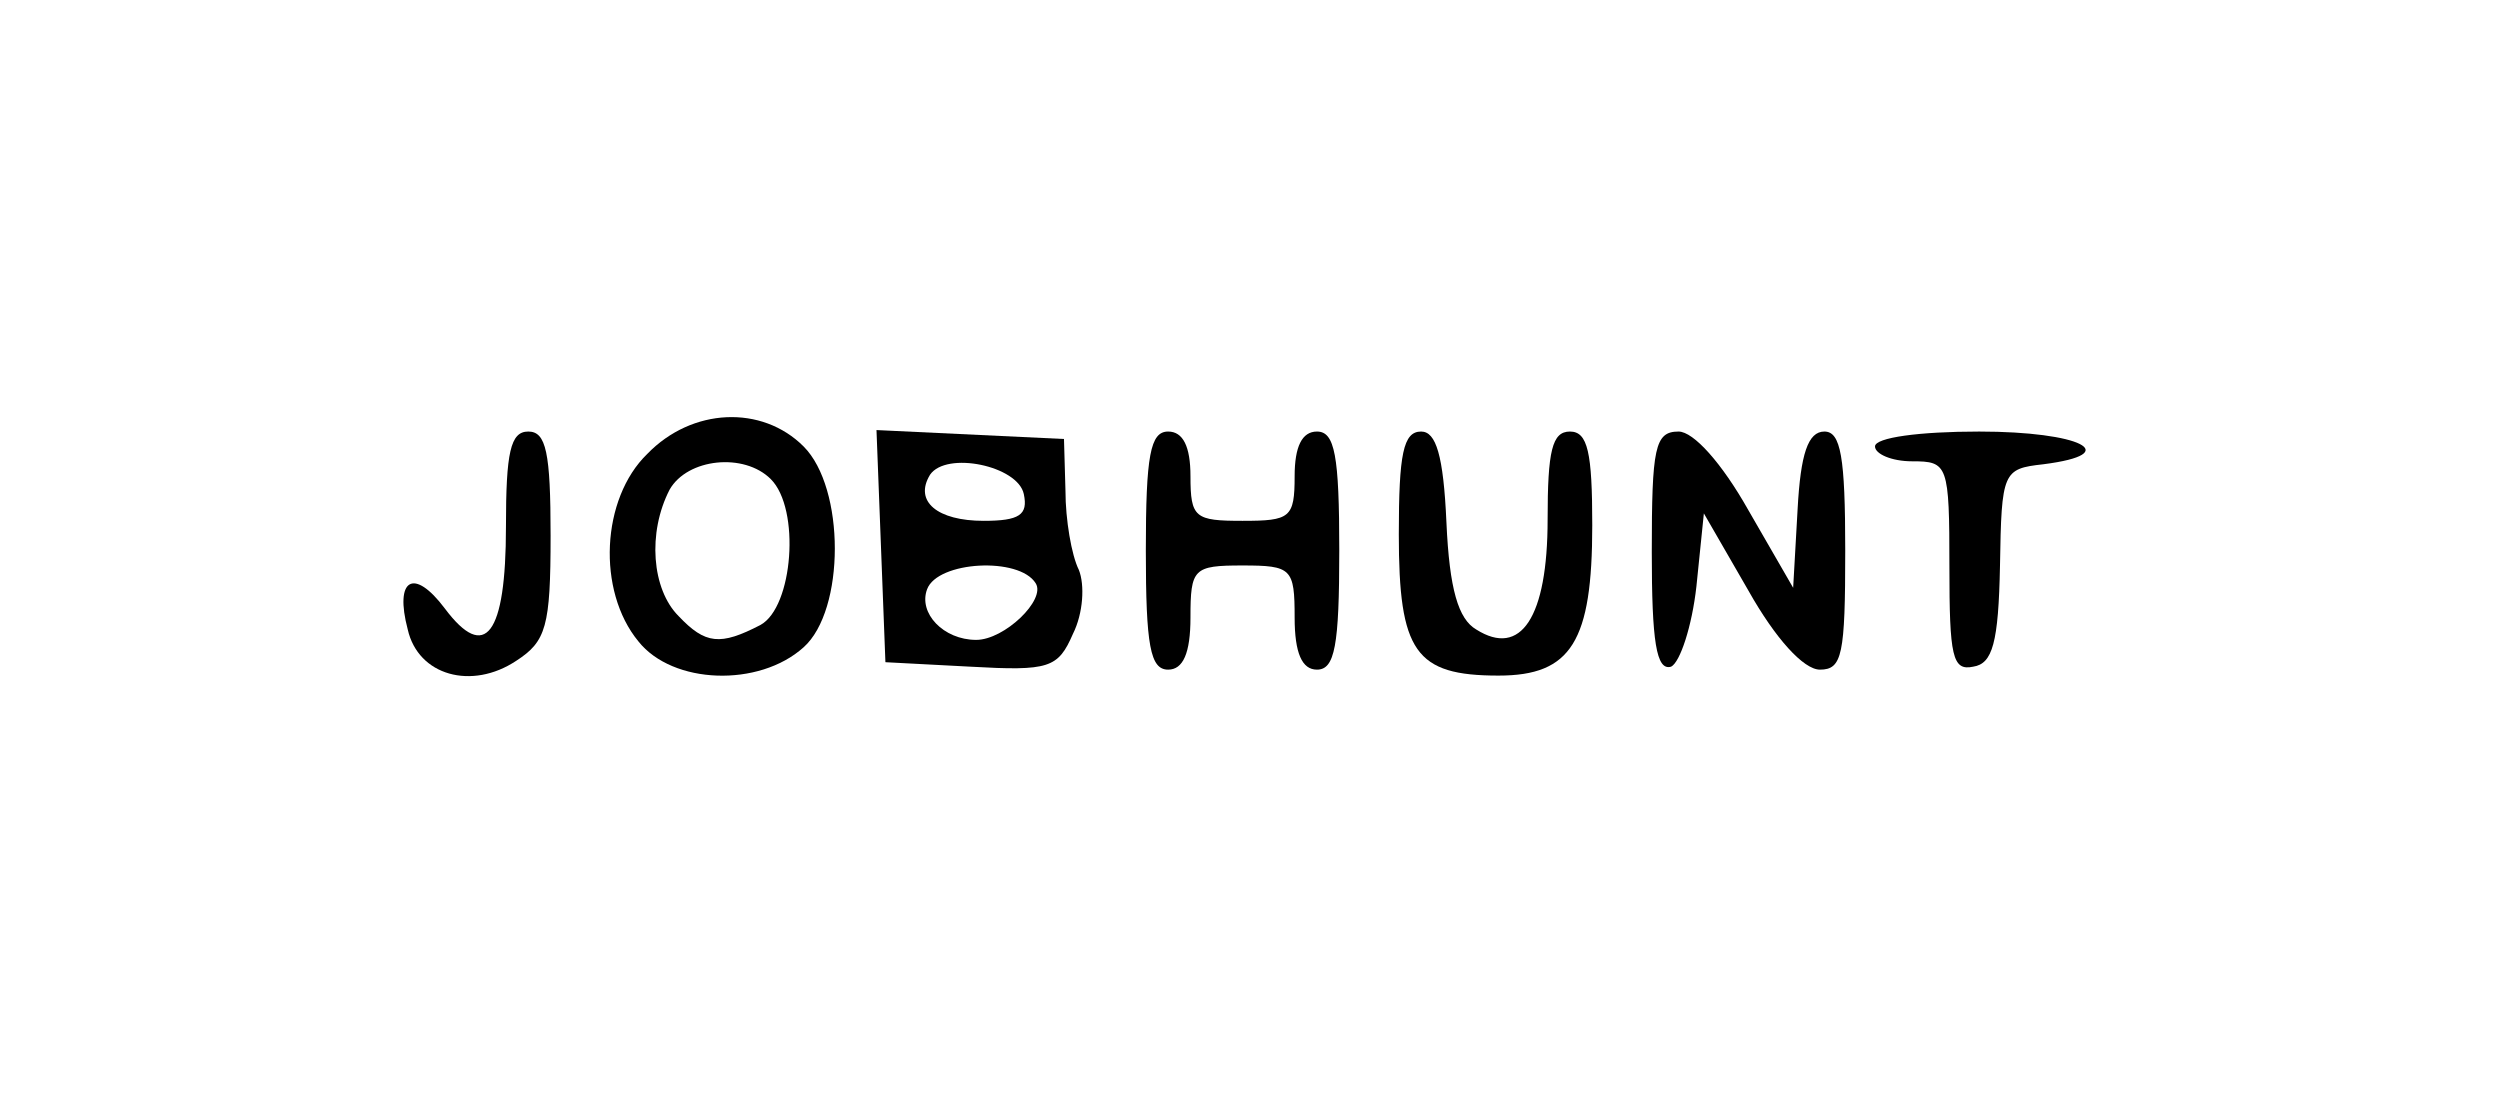 <?xml version="1.0" standalone="no"?>
<!DOCTYPE svg PUBLIC "-//W3C//DTD SVG 20010904//EN"
 "http://www.w3.org/TR/2001/REC-SVG-20010904/DTD/svg10.dtd">
<svg version="1.0" xmlns="http://www.w3.org/2000/svg"
 width="168pt" height="75pt" viewBox="0 0 168 75"
 preserveAspectRatio="xMidYMid meet">

<g transform="translate(0,75) scale(0.1,-0.1)"
fill="#000000" stroke="none">
<path d="M435 445 c-31 -30 -34 -92 -6 -126 23 -29 81 -31 111 -4 28 25 28
107 0 135 -28 28 -75 26 -105 -5z m83 -17 c20 -20 15 -86 -7 -98 -27 -14 -37
-13 -55 6 -18 18 -21 56 -6 85 12 21 50 25 68 7z"/>
<path d="M340 396 c0 -73 -14 -91 -41 -55 -21 28 -34 20 -25 -14 7 -31 43 -41
73 -21 20 13 23 23 23 84 0 56 -3 70 -15 70 -12 0 -15 -14 -15 -64z"/>
<path d="M592 383 l3 -78 57 -3 c53 -3 59 -1 69 22 7 14 8 33 4 43 -5 10 -9
34 -9 53 l-1 35 -63 3 -63 3 3 -78z m96 35 c3 -14 -3 -18 -27 -18 -31 0 -47
13 -36 31 11 16 59 6 63 -13z m8 -60 c7 -11 -21 -38 -40 -38 -22 0 -39 18 -33
34 7 19 62 22 73 4z"/>
<path d="M770 380 c0 -64 3 -80 15 -80 10 0 15 11 15 35 0 33 2 35 35 35 33 0
35 -2 35 -35 0 -24 5 -35 15 -35 12 0 15 16 15 80 0 64 -3 80 -15 80 -10 0
-15 -10 -15 -30 0 -28 -3 -30 -35 -30 -32 0 -35 2 -35 30 0 20 -5 30 -15 30
-12 0 -15 -16 -15 -80z"/>
<path d="M940 391 c0 -79 11 -95 67 -95 49 0 63 23 63 101 0 49 -3 63 -15 63
-12 0 -15 -13 -15 -59 0 -66 -18 -93 -48 -74 -12 7 -18 27 -20 72 -2 45 -7 61
-17 61 -12 0 -15 -15 -15 -69z"/>
<path d="M1110 379 c0 -60 3 -80 13 -77 6 3 14 27 17 54 l5 49 30 -52 c18 -32
37 -53 48 -53 15 0 17 10 17 80 0 63 -3 80 -14 80 -11 0 -16 -15 -18 -52 l-3
-53 -30 52 c-18 32 -37 53 -47 53 -16 0 -18 -11 -18 -81z"/>
<path d="M1260 450 c0 -5 11 -10 25 -10 24 0 25 -2 25 -71 0 -60 2 -70 16 -67
13 2 17 16 18 68 1 63 2 65 29 68 55 7 25 22 -43 22 -40 0 -70 -4 -70 -10z"/>
</g>
</svg>
